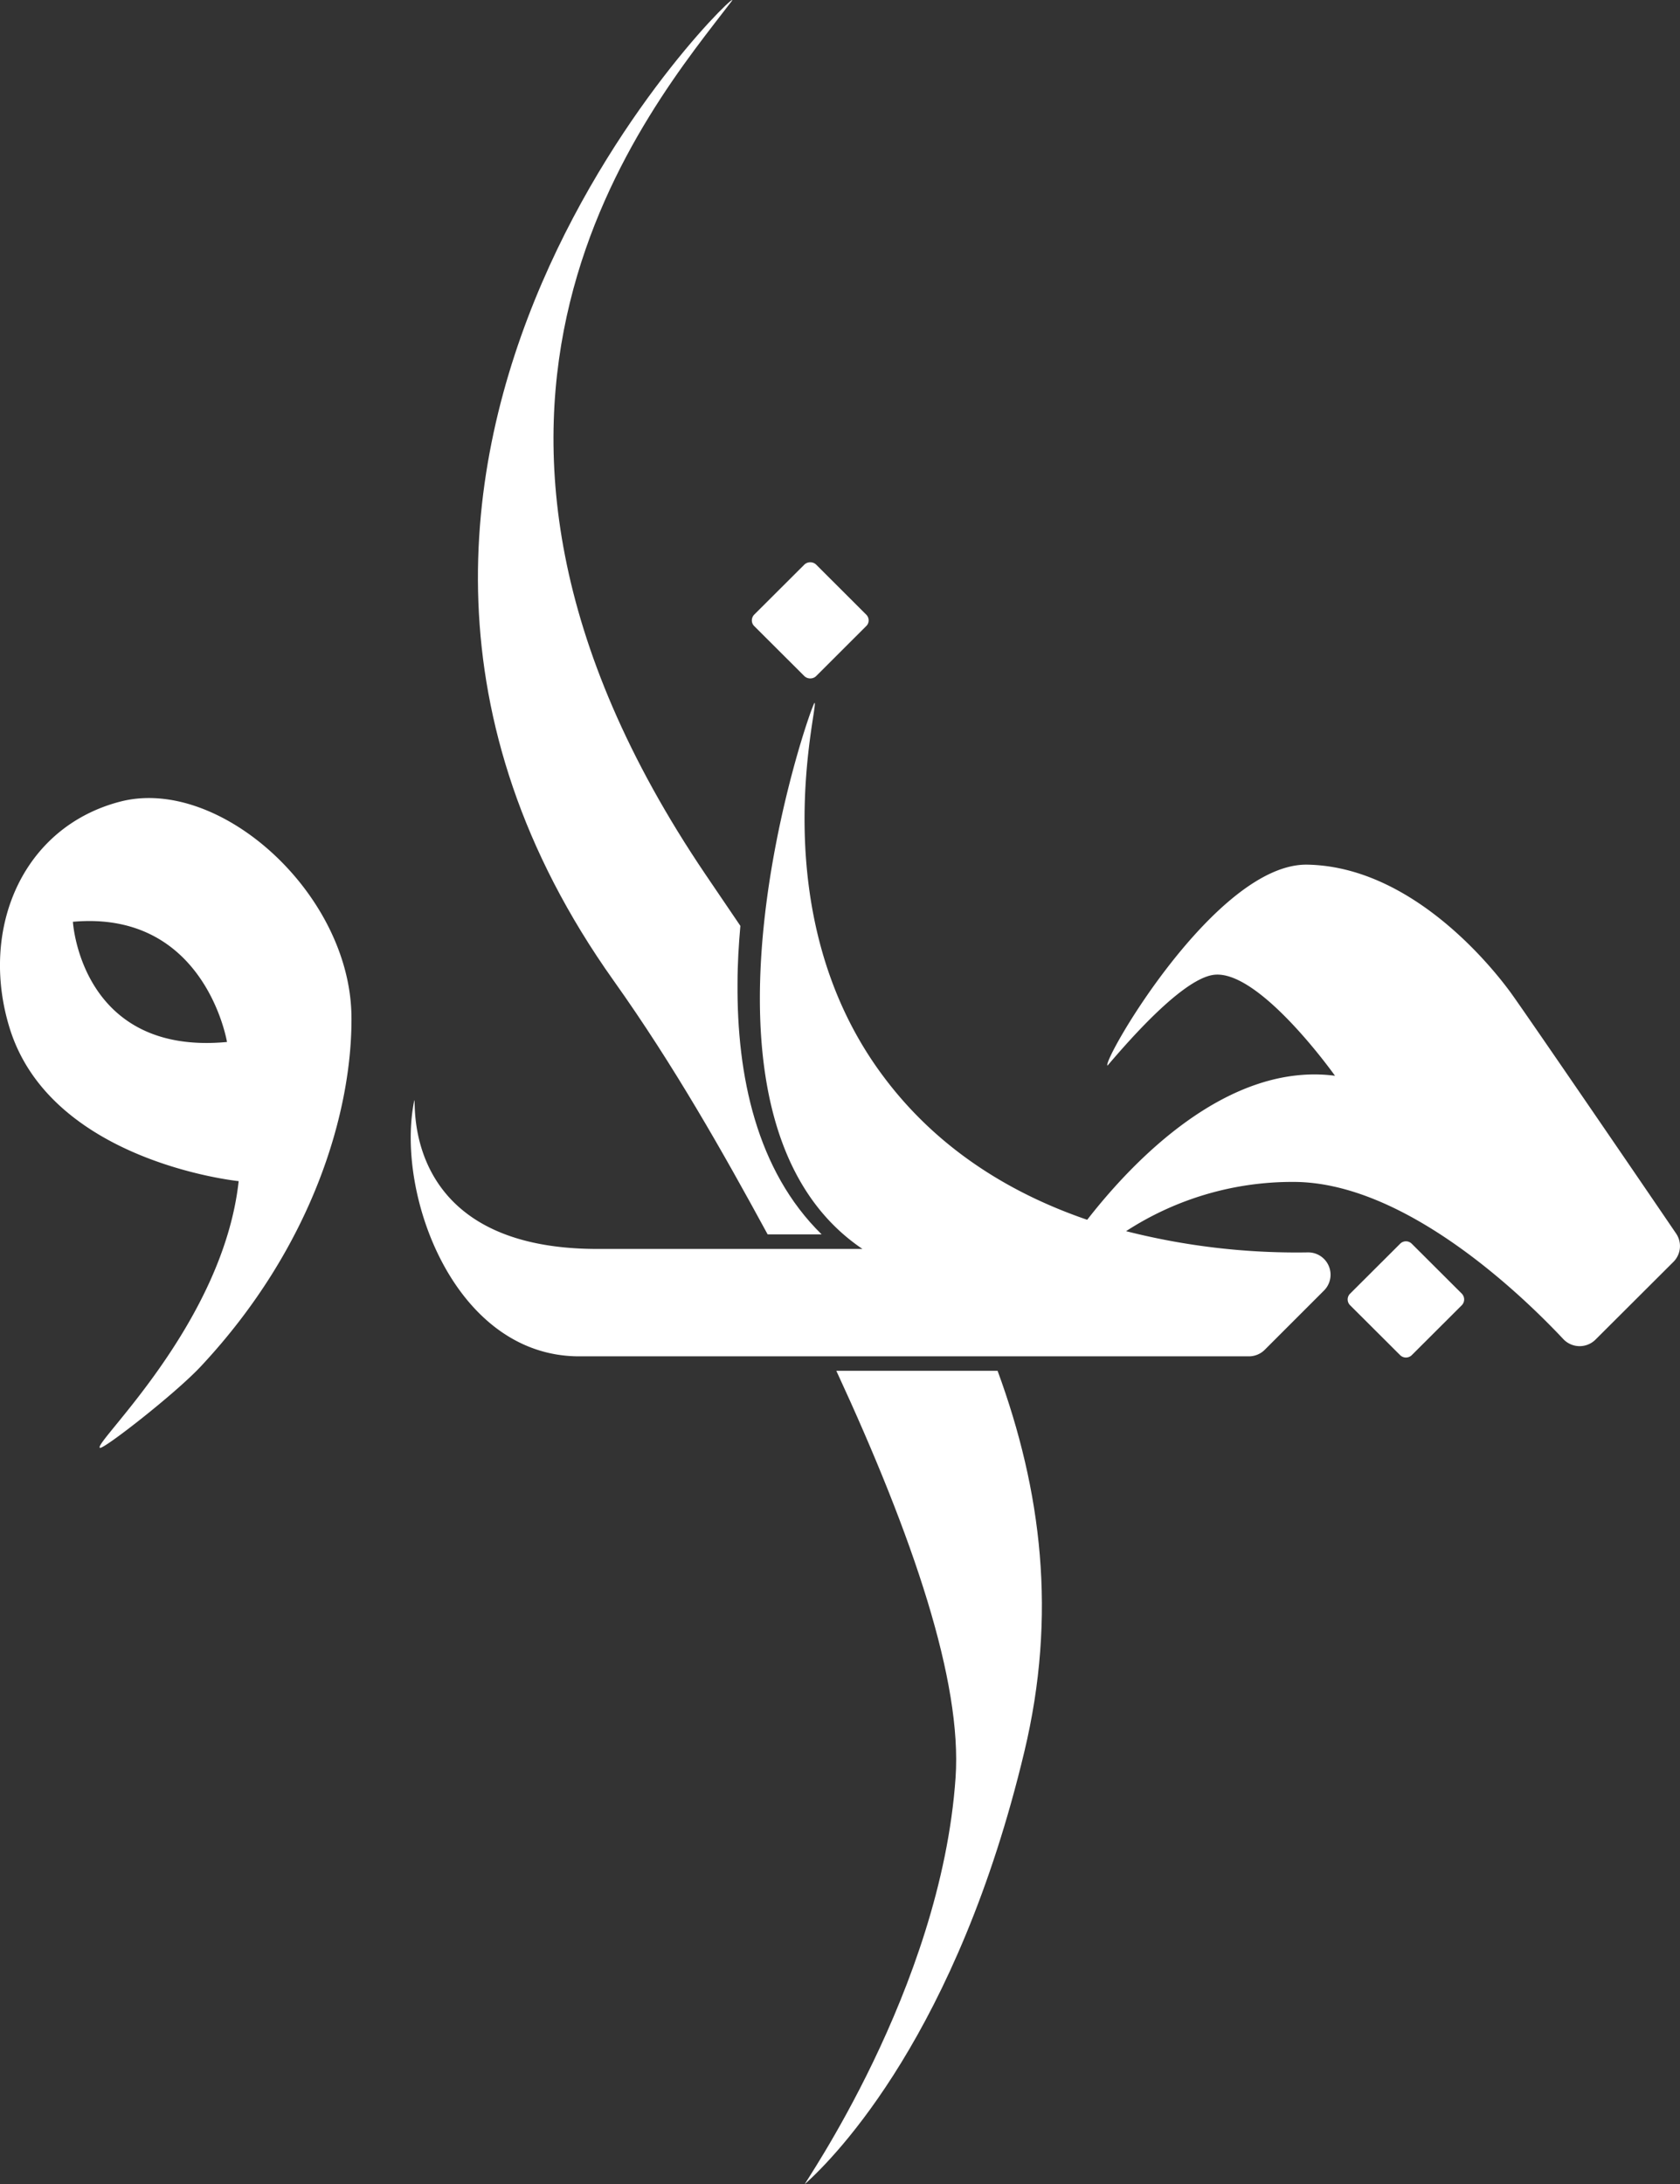 <svg id="Calque_1" data-name="Calque 1" xmlns="http://www.w3.org/2000/svg" viewBox="0 0 283.46 368.5"><rect x="0" y="0" width="283.46" height="368.5" fill="#333333" stroke="none"/><defs><style>.cls-1{fill:#fff;}</style></defs><path class="cls-1" d="M282.81,208.14c-6-8.83-25.65-37.55-27.9-40.64-2.67-3.66-16.33-21.28-34.32-21.61-15.41-.28-34.67,33.13-33.73,33.91,2.28-2.63,12.06-14.31,17.73-15.29,7.66-1.33,20.66,17,20.66,17-18.06-2.34-34,14.26-41.81,24.3-12.38-4.24-24.89-11.54-34.25-24-20.88-27.69-11-62.81-11.75-63.22-.45-.23-25.1,69.76,8.08,92.14H100.8c-33.3,0-30.54-25.18-30.89-25.1-3.27,15.59,6.67,43.22,27.82,43.22h113a3.78,3.78,0,0,0,2.67-1.11l10-10a3.77,3.77,0,0,0-2.71-6.43A116.69,116.69,0,0,1,190,207.73a51.46,51.46,0,0,1,28.23-8.31c18.8,0,38.57,19.1,45.54,26.52a3.79,3.79,0,0,0,5.43.09l13.14-13.11A3.76,3.76,0,0,0,282.81,208.14Z" transform="translate(0 0)"/><path class="cls-1" d="M20.3,135.25a27.75,27.75,0,0,0-3.12,1h0C2.76,141.83-3.16,158,1.63,173.48,8.6,196,40,199.26,40.27,199.29v0c-2.66,24.26-24.91,44.52-23.39,45,.68.21,12.66-9.1,17-13.74,19-20.31,25.58-43.24,25.42-59.07C59.07,150.7,37,130.93,20.3,135.25Zm-8,20.28c22.33-2,26,20.28,26,20.28C13.63,178.14,12.3,155.53,12.3,155.53Z" transform="translate(0 0)"/><path class="cls-1" d="M129.52,208.27h9.11c-11-10.78-14.31-26.8-14.19-42.35,0-3.28.2-6.53.48-9.7-1.94-2.86-3.9-5.73-5.86-8.64C65.73,68.75,109.88,18,123.42.24c4-5.31-82.68,76.93-19.87,165.24C113.72,179.78,122,194.44,129.52,208.27Z" transform="translate(0 0)"/><path class="cls-1" d="M159.42,231.29H141.11c13,28.1,21.24,52.45,20.12,68.64-2.46,35.78-26.14,69.23-25.4,68.56,5.26-4.72,25.7-25.57,37-72.92,5.53-23.09,2.93-44-4.51-64.28Z" transform="translate(0 0)"/><path class="cls-1" d="M238.19,209.84a1.38,1.38,0,0,0-1.94,0l-8.46,8.44a1.37,1.37,0,0,0,0,1.94l8.46,8.44a1.4,1.4,0,0,0,1.94,0l8.46-8.44a1.4,1.4,0,0,0,0-1.94Z" transform="translate(0 0)"/><path class="cls-1" d="M135.71,114.07a1.43,1.43,0,0,0,1,.4,1.41,1.41,0,0,0,1-.4l8.45-8.44a1.3,1.3,0,0,0,.4-1,1.35,1.35,0,0,0-.4-.92l-8.45-8.44a1.41,1.41,0,0,0-1-.4,1.43,1.43,0,0,0-1,.4l-8.46,8.44a1.39,1.39,0,0,0-.39.92,1.33,1.33,0,0,0,.39,1Z" transform="translate(0 0)"/></svg>